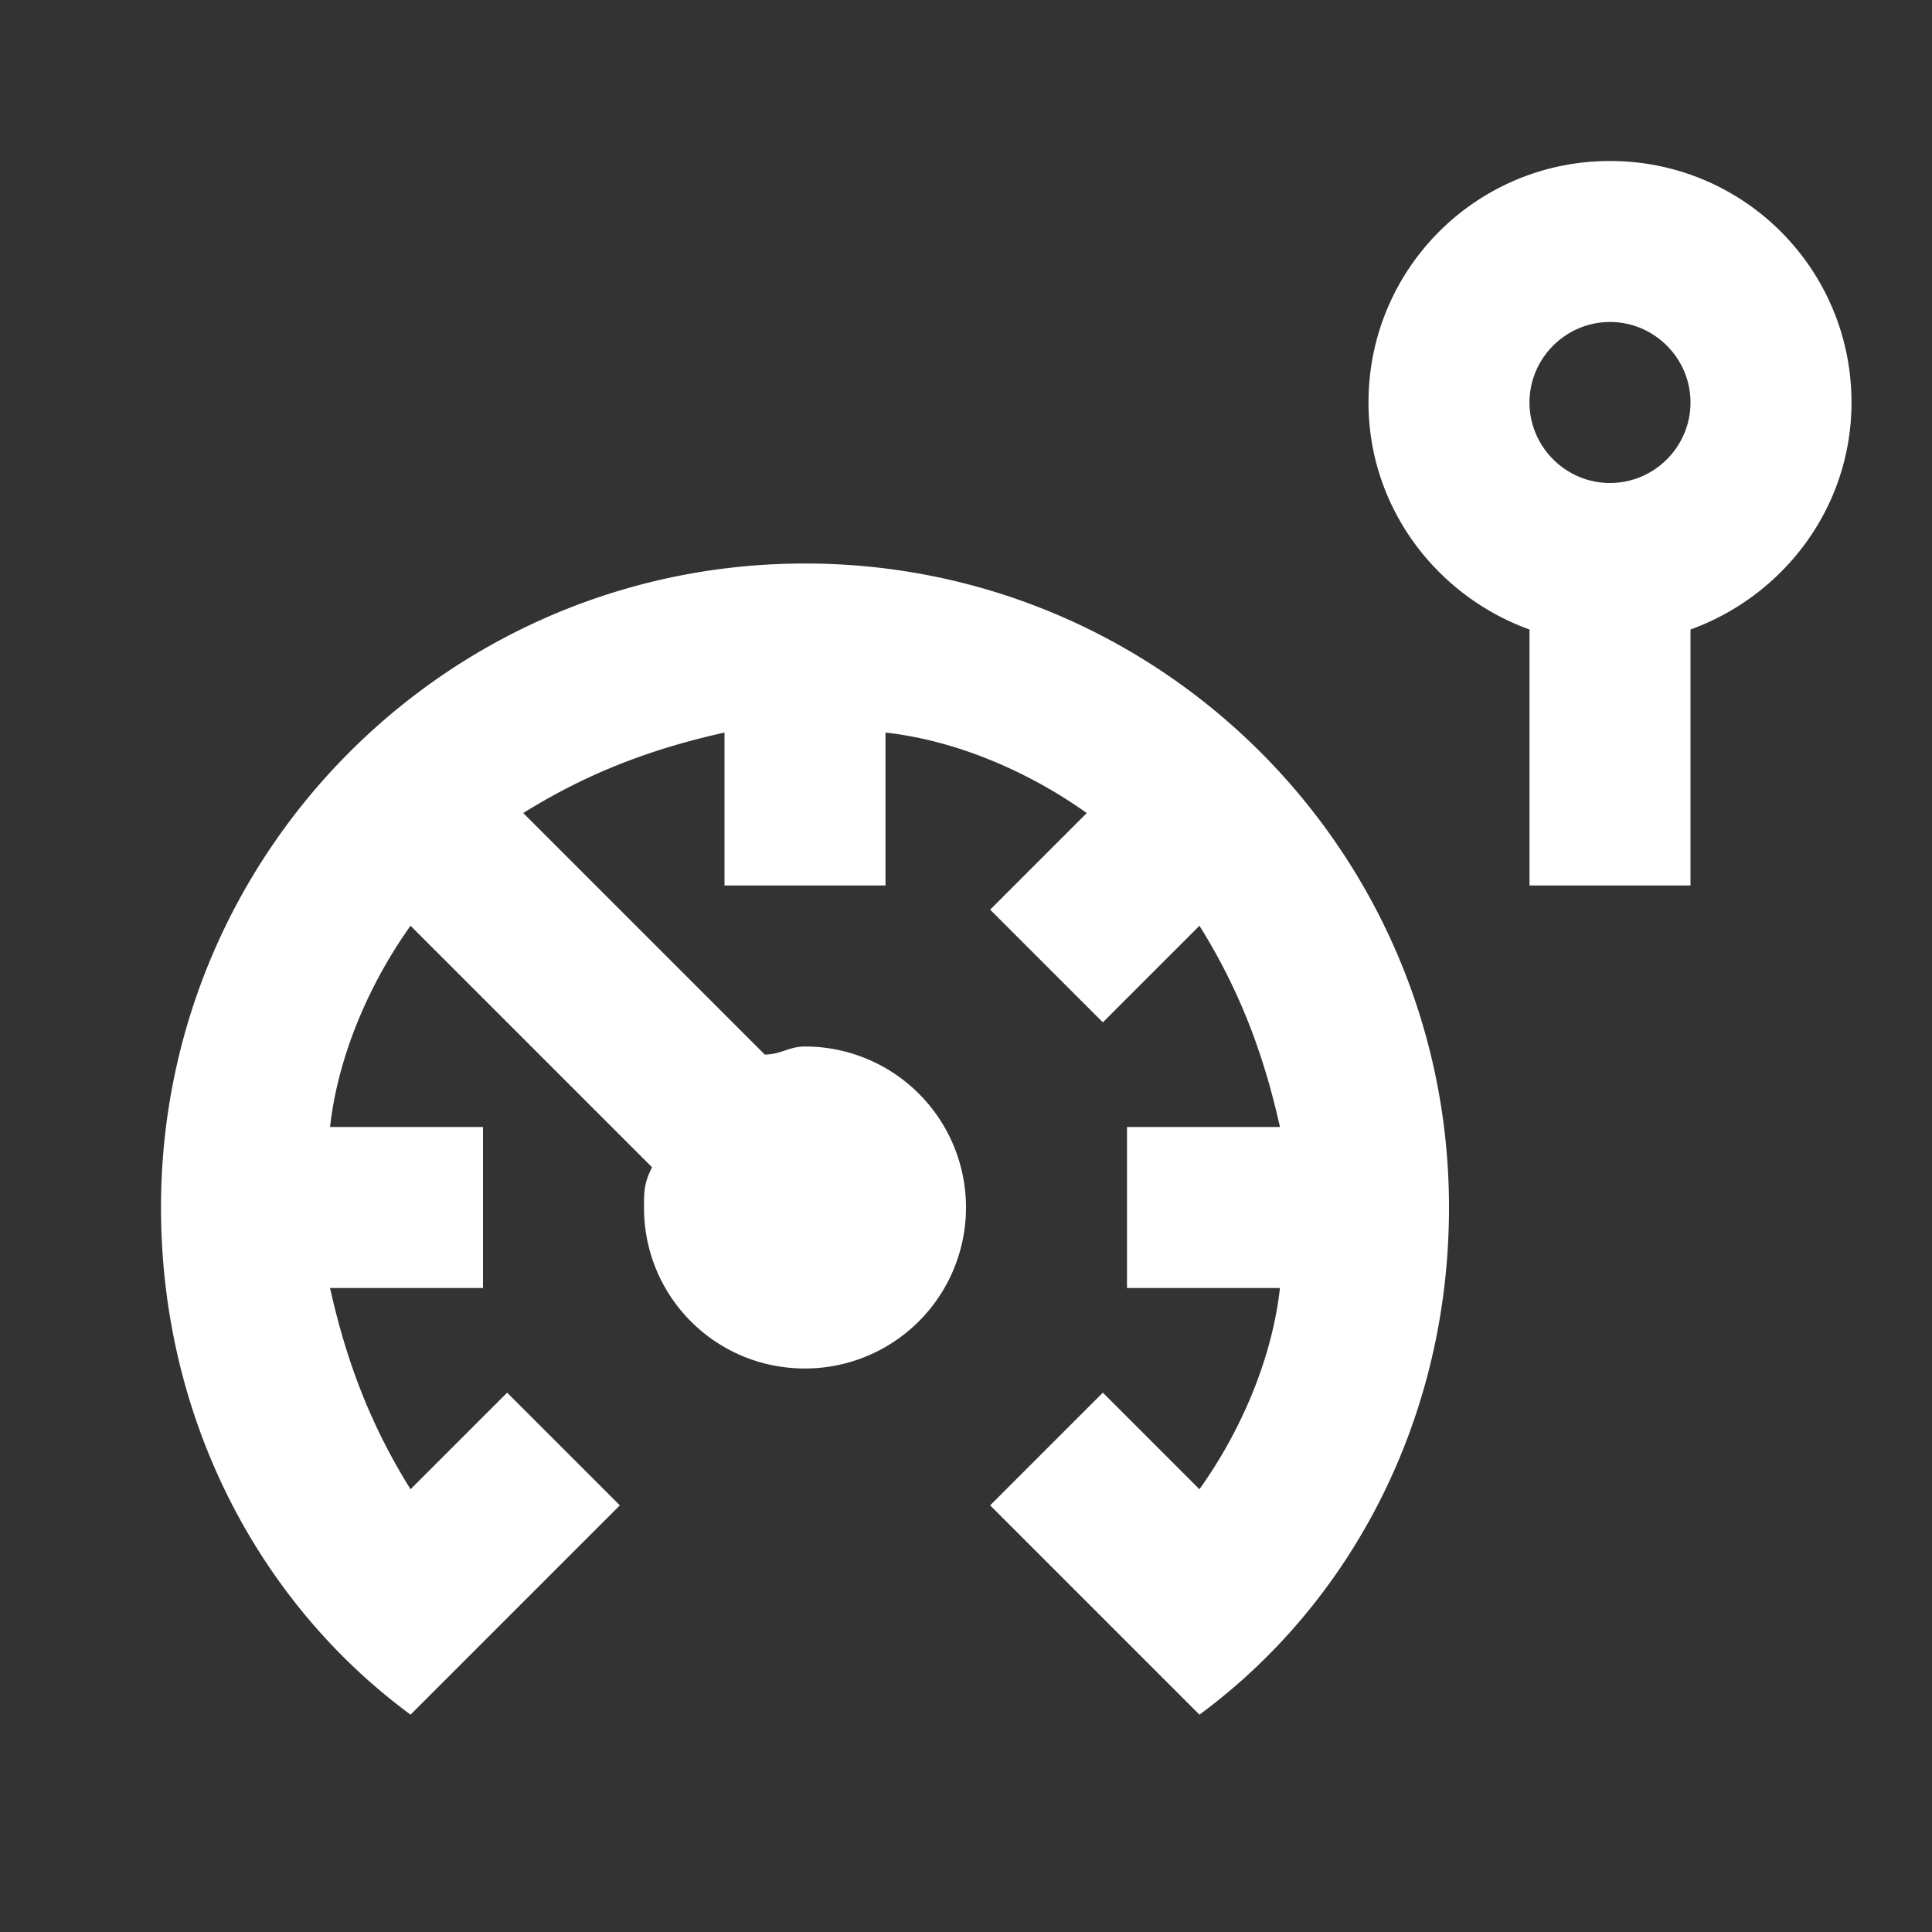 <?xml version="1.0" encoding="UTF-8" standalone="no"?>
<svg
   width="24"
   height="24"
   version="1.1"
   id="svg4"
   sodipodi:docname="car-speed-limiter.svg"
   inkscape:version="1.1.1 (3bf5ae0d25, 2021-09-20)"
   xmlns:inkscape="http://www.inkscape.org/namespaces/inkscape"
   xmlns:sodipodi="http://sodipodi.sourceforge.net/DTD/sodipodi-0.dtd"
   xmlns="http://www.w3.org/2000/svg"
   xmlns:svg="http://www.w3.org/2000/svg">
  <rect width="100%" height="100%" fill="#333333" stroke="none"/>
  <defs
     id="defs8" />
  <sodipodi:namedview
     id="namedview6"
     pagecolor="#ffffff"
     bordercolor="#666666"
     borderopacity="1.0"
     inkscape:pageshadow="2"
     inkscape:pageopacity="0.0"
     inkscape:pagecheckerboard="0"
     showgrid="false"
     inkscape:zoom="34.708333"
     inkscape:cx="12"
     inkscape:cy="11.985594"
     inkscape:window-width="1920"
     inkscape:window-height="1019"
     inkscape:window-x="0"
     inkscape:window-y="0"
     inkscape:window-maximized="1"
     inkscape:current-layer="svg4" />
  <path
     d="M18 15c0 2.6-1.2 4.9-3.1 6.3l-.5-.5-2.1-2.1 1.4-1.4 1.2 1.2c.5-.7.9-1.6 1-2.5H14v-2h1.9c-.2-.9-.5-1.7-1-2.5l-1.2 1.2-1.4-1.4 1.2-1.2c-.7-.5-1.6-.9-2.5-1V11H9V9.1c-.9.2-1.7.5-2.5 1l3 3c.2 0 .3-.1.5-.1a2 2 0 1 1 0 4c-1.11 0-2-.89-2-2 0-.2 0-.3.1-.5l-3-3c-.5.7-.9 1.6-1 2.5H6v2H4.1c.2.9.5 1.7 1 2.5l1.2-1.2 1.4 1.4-2.6 2.6C3.2 19.9 2 17.6 2 15c0-4.42 3.58-8 8-8s8 3.58 8 8m5-10c0-1.66-1.34-3-3-3s-3 1.34-3 3c0 1.3.84 2.4 2 2.82V11h2V7.82C22.16 7.4 23 6.3 23 5m-3 1c-.55 0-1-.45-1-1s.45-1 1-1 1 .45 1 1-.45 1-1 1Z"
     id="path2"
     style="fill:#ffffff" />
</svg>
